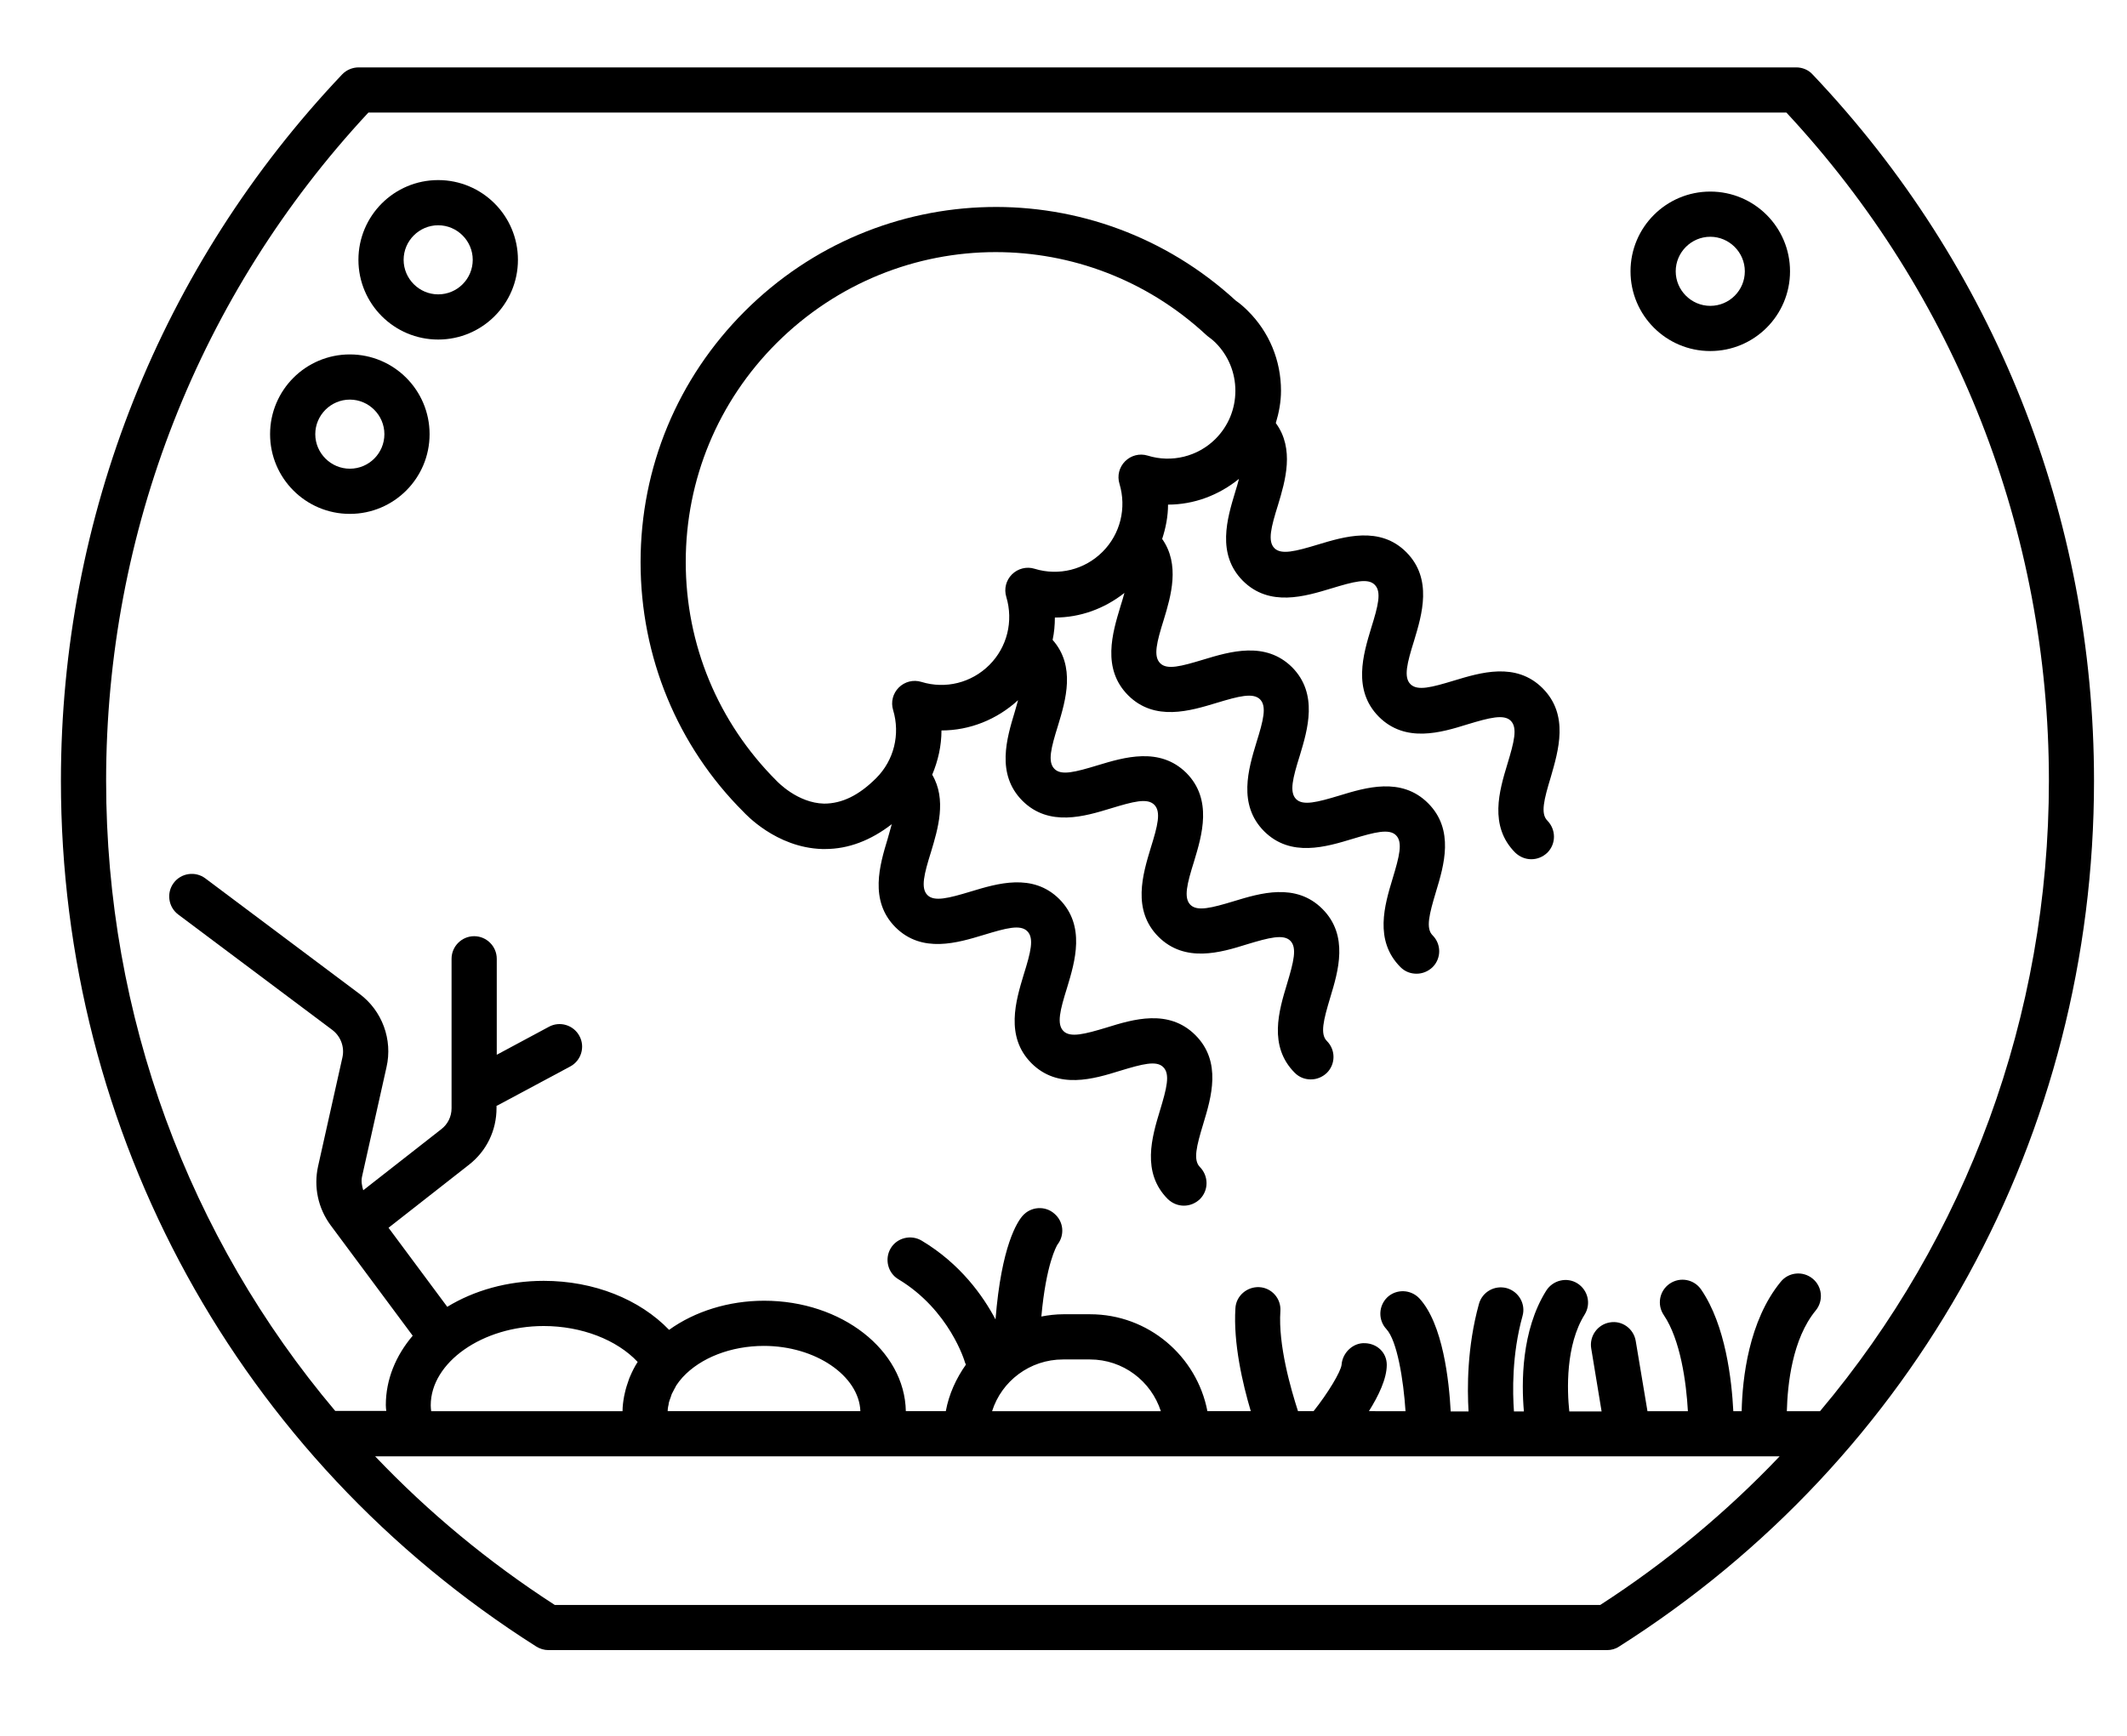 <?xml version="1.0" encoding="utf-8"?>
<svg version="1.1" viewBox="82.899 67.066 527.264 430.534" xmlns="http://www.w3.org/2000/svg">
  <g>
    <path d="m528.19 83.777h-356.38c-1.512 0-3.023 0.617-4.09 1.734-44.965 47.434-69.719 109.65-69.719 175.17 0 87.586 44.016 167.83 117.82 214.65 0.895 0.559 1.961 0.895 3.023 0.895h262.41c1.062 0 2.129-0.281 3.023-0.895 73.699-46.762 117.71-127.01 117.71-214.65 0-65.52-24.754-127.73-69.777-175.17-1.008-1.121-2.519-1.734-4.031-1.734zm-48.605 381.25h-259.17c-16.465-10.641-31.359-23.016-44.52-36.848h348.16c-13.164 13.832-28.004 26.207-44.465 36.848zm-230.89-50.121c0.113-0.449 0.281-0.895 0.449-1.344 0.113-0.281 0.168-0.559 0.281-0.84 0.223-0.449 0.504-0.953 0.727-1.398 0.168-0.223 0.223-0.504 0.391-0.727 0.449-0.672 0.953-1.344 1.566-2.016 4.481-4.871 12.039-7.785 20.16-7.785 12.77 0 23.574 7.391 23.91 16.184h-47.77c0-0.391 0.055-0.785 0.113-1.121 0.117-0.336 0.117-0.617 0.172-0.953zm-9.574-6.606c-0.168 0.336-0.281 0.672-0.391 1.008-0.336 0.953-0.672 1.961-0.895 2.969-0.055 0.336-0.168 0.672-0.223 1.008-0.223 1.23-0.391 2.465-0.391 3.695h-47.434c-0.055-0.449-0.113-0.895-0.113-1.457 0-10.641 12.824-19.656 28-19.656 9.406 0 18.145 3.414 23.297 8.902-0.734 1.121-1.348 2.356-1.852 3.531zm107.29-4.144h6.664c8.23 0 15.176 5.375 17.586 12.824h-41.832c2.352-7.449 9.352-12.824 17.582-12.824zm187.66 12.824h-8.23c0.168-6.609 1.344-17.922 7.168-24.977 1.961-2.406 1.625-5.938-0.785-7.894-2.406-1.961-5.938-1.625-7.894 0.785-7.953 9.688-9.52 24.023-9.688 32.09h-2.07c-0.391-7.672-1.902-21.281-7.953-30.129-1.734-2.574-5.207-3.246-7.785-1.512-2.574 1.734-3.246 5.207-1.512 7.785 4.144 6.106 5.602 16.742 5.992 23.855h-10.023l-2.91-17.414c-0.504-3.023-3.359-5.152-6.441-4.594-3.023 0.504-5.098 3.414-4.594 6.441l2.574 15.625h-8.008c-0.559-5.266-0.953-16.406 3.809-24.023 1.625-2.633 0.84-6.047-1.793-7.727-2.574-1.625-6.047-0.84-7.727 1.793-6.215 9.91-6.16 22.902-5.543 29.961h-2.465c-0.336-4.703-0.559-14 2.129-23.688 0.84-2.969-0.953-6.047-3.922-6.887-2.969-0.785-6.047 0.895-6.887 3.922-2.969 10.754-2.91 20.887-2.574 26.656h-4.426c-0.391-7.449-1.902-21.727-7.785-28.055-2.129-2.238-5.656-2.352-7.894-0.281-2.238 2.129-2.352 5.656-0.281 7.894 2.688 2.856 4.258 12.656 4.762 20.383l-9.074-0.012c2.352-3.754 4.426-8.008 4.426-11.48 0-3.023-2.352-5.266-5.375-5.375-2.969-0.168-5.602 2.352-5.824 5.32-0.168 1.734-3.414 7.113-6.945 11.535h-3.863c-1.793-5.543-4.93-16.406-4.367-24.809 0.223-3.078-2.129-5.769-5.207-5.938-3.023-0.168-5.769 2.129-5.938 5.207-0.559 8.68 1.793 18.762 3.809 25.535h-10.754c-2.633-13.664-14.672-24.023-29.062-24.023h-6.664c-1.848 0-3.695 0.223-5.434 0.559 1.176-13.047 3.754-17.414 3.977-17.809 1.848-2.352 1.566-5.711-0.727-7.672-2.297-2.07-5.879-1.793-7.894 0.504-1.289 1.457-5.266 7.391-6.719 25.703-3.078-5.824-8.68-13.777-18.312-19.543-2.633-1.566-6.106-0.727-7.672 1.902-1.566 2.633-0.727 6.106 1.902 7.672 12.656 7.617 16.465 20.383 16.52 20.664 0.055 0.168 0.168 0.336 0.223 0.504-2.406 3.414-4.199 7.281-4.984 11.535l-9.91 0.008c-0.281-15.121-15.902-27.383-35.113-27.383-8.793 0-17.191 2.633-23.574 7.223-7.281-7.559-18.594-12.152-31.078-12.152-9.016 0-17.305 2.406-23.91 6.441l-14.559-19.602 19.938-15.625c4.367-3.414 6.832-8.512 6.832-14.055v-0.559c0.113-0.055 0.168-0.055 0.281-0.113l17.977-9.633c2.742-1.457 3.754-4.871 2.297-7.559-1.457-2.742-4.871-3.754-7.559-2.297l-12.938 6.945v-23.801c0-3.078-2.519-5.602-5.602-5.602-3.078 0-5.602 2.519-5.602 5.602v37.07c0 2.07-0.953 3.977-2.574 5.207l-19.32 15.121c-0.336-1.121-0.559-2.297-0.281-3.473l6.047-27.047c1.566-6.832-1.062-14-6.719-18.199l-38.191-28.617c-2.465-1.848-5.992-1.344-7.84 1.121-1.848 2.465-1.344 5.992 1.121 7.84l38.191 28.617c2.07 1.566 3.078 4.199 2.519 6.777l-6.047 27.047c-1.121 5.098 0 10.359 3.078 14.559l20.383 27.441c-4.199 4.93-6.664 10.863-6.664 17.191 0 0.504 0.055 0.953 0.113 1.457h-12.656c-36.297-43.012-56.793-97.891-56.793-156.24 0-61.824 23.07-120.62 65.016-165.7h351.51c42 45.137 65.074 103.88 65.074 165.7 0 58.352-20.496 113.23-56.73 156.3z"/>
    <path d="m169.62 154.95c-10.922 0-19.77 8.848-19.77 19.77s8.848 19.77 19.77 19.77 19.77-8.848 19.77-19.77c-0.004-10.922-8.852-19.77-19.77-19.77zm0 28.336c-4.703 0-8.566-3.863-8.566-8.566s3.863-8.566 8.566-8.566 8.566 3.863 8.566 8.566-3.809 8.566-8.566 8.566z"/>
    <path d="m191.52 111.72c-10.922 0-19.77 8.848-19.77 19.77s8.848 19.77 19.77 19.77 19.77-8.848 19.77-19.77-8.848-19.77-19.77-19.77zm0 28.336c-4.703 0-8.566-3.863-8.566-8.566s3.863-8.566 8.566-8.566 8.566 3.863 8.566 8.566c0.004 4.703-3.805 8.566-8.566 8.566z"/>
    <path d="m506.86 114.57c-10.922 0-19.77 8.848-19.77 19.77s8.848 19.77 19.77 19.77 19.77-8.848 19.77-19.77c0-10.918-8.848-19.77-19.77-19.77zm0 28.336c-4.703 0-8.566-3.863-8.566-8.566s3.863-8.566 8.566-8.566 8.566 3.863 8.566 8.566c0.004 4.703-3.805 8.566-8.566 8.566z"/>
    <path d="m465.3 237.72c-6.609-6.609-15.457-3.863-21.953-1.902-5.543 1.68-9.07 2.633-10.809 0.895-1.734-1.734-0.84-5.207 0.895-10.754 1.961-6.496 4.648-15.344-1.902-21.953-6.551-6.609-15.457-3.863-21.953-1.902-5.543 1.68-9.07 2.574-10.754 0.895-1.734-1.734-0.84-5.207 0.895-10.754 1.793-5.938 4.144-13.887-0.559-20.273 0.785-2.574 1.289-5.266 1.289-8.008 0-7.504-2.91-14.559-8.23-19.824-0.953-0.953-1.902-1.793-2.969-2.519-34.832-31.977-88.258-30.801-121.74 2.633-16.633 16.633-25.816 38.695-25.816 62.215 0 23.465 9.129 45.586 25.535 61.938 0.336 0.336 8.008 8.848 19.488 9.184h0.727c5.769 0 11.312-2.129 16.52-6.16-0.281 1.062-0.617 2.238-1.008 3.586-1.961 6.496-4.648 15.344 1.902 21.953 6.609 6.609 15.457 3.863 21.953 1.902 5.543-1.68 9.016-2.633 10.754-0.895 1.734 1.734 0.84 5.207-0.895 10.754-1.961 6.496-4.648 15.344 1.902 21.953 6.609 6.609 15.457 3.922 21.953 1.902 5.543-1.68 9.07-2.633 10.754-0.895 1.734 1.734 0.84 5.207-0.84 10.754-1.961 6.496-4.648 15.344 1.961 21.953 1.121 1.062 2.519 1.625 3.977 1.625 1.457 0 2.856-0.559 3.977-1.625 2.184-2.184 2.184-5.711 0-7.953-1.734-1.734-0.84-5.207 0.84-10.754 1.961-6.496 4.648-15.344-1.961-21.953s-15.457-3.922-21.953-1.902c-5.543 1.68-9.07 2.574-10.754 0.895-1.734-1.734-0.84-5.207 0.895-10.754 1.961-6.496 4.648-15.344-1.902-21.953-6.609-6.609-15.457-3.863-21.953-1.902-5.543 1.68-9.07 2.574-10.754 0.895-1.734-1.734-0.84-5.207 0.895-10.754 1.68-5.602 3.922-12.938 0.281-19.098 1.457-3.473 2.297-7.168 2.297-10.977 7 0 13.719-2.688 18.984-7.504-0.281 0.953-0.504 1.902-0.84 2.969-1.961 6.496-4.648 15.344 1.902 21.953 6.609 6.609 15.512 3.863 21.953 1.902 5.543-1.68 9.016-2.633 10.754-0.895 1.734 1.734 0.84 5.207-0.895 10.754-1.961 6.496-4.648 15.344 1.902 21.953 6.609 6.609 15.512 3.922 21.953 1.902 5.543-1.68 9.07-2.574 10.754-0.895 1.734 1.734 0.84 5.207-0.84 10.809-1.961 6.496-4.648 15.344 1.961 21.953 1.121 1.121 2.519 1.625 3.977 1.625 1.457 0 2.856-0.559 3.977-1.625 2.184-2.184 2.184-5.711 0-7.894-1.734-1.734-0.84-5.207 0.84-10.809 1.961-6.496 4.648-15.344-1.961-21.953-6.609-6.609-15.512-3.863-21.953-1.902-5.543 1.68-9.07 2.574-10.754 0.895-1.734-1.734-0.84-5.207 0.895-10.754 1.961-6.496 4.648-15.344-1.902-21.953-6.609-6.551-15.457-3.863-21.953-1.902-5.543 1.68-9.07 2.633-10.754 0.895-1.734-1.734-0.84-5.207 0.895-10.754 1.902-6.273 4.426-14.727-1.344-21.223 0.391-1.793 0.559-3.695 0.559-5.543 6.273 0 12.266-2.184 17.246-6.106-0.281 1.062-0.617 2.129-1.008 3.414-1.961 6.496-4.648 15.344 1.902 21.953 6.609 6.609 15.457 3.863 21.953 1.902 5.543-1.68 9.016-2.574 10.754-0.895 1.734 1.734 0.84 5.207-0.895 10.754-1.961 6.496-4.648 15.344 1.902 21.953 6.609 6.609 15.457 3.863 21.953 1.902 5.543-1.68 9.07-2.574 10.754-0.895 1.734 1.734 0.84 5.207-0.84 10.754-1.961 6.496-4.648 15.344 1.961 21.953 1.121 1.121 2.519 1.625 3.977 1.625 1.457 0 2.856-0.559 3.977-1.625 2.184-2.184 2.184-5.711 0-7.894-1.734-1.734-0.84-5.207 0.84-10.809 1.961-6.496 4.648-15.344-1.961-21.953s-15.512-3.863-21.953-1.902c-5.543 1.68-9.07 2.574-10.754 0.895-1.734-1.734-0.84-5.207 0.895-10.754 1.961-6.496 4.648-15.344-1.902-21.953-6.609-6.551-15.457-3.863-21.953-1.902-5.543 1.68-9.07 2.633-10.754 0.895-1.734-1.734-0.84-5.207 0.895-10.754 1.793-5.879 4.09-13.719-0.391-20.047 0.895-2.742 1.457-5.602 1.457-8.512 6.383 0 12.543-2.297 17.586-6.383-0.281 1.008-0.559 2.129-0.953 3.305-1.961 6.496-4.648 15.344 1.902 21.953 6.609 6.609 15.457 3.863 21.953 1.902 5.543-1.68 9.07-2.633 10.754-0.895 1.734 1.734 0.84 5.207-0.895 10.754-1.961 6.496-4.648 15.344 1.902 21.953 6.609 6.609 15.457 3.922 21.953 1.902 5.543-1.68 9.07-2.574 10.754-0.895 1.734 1.734 0.84 5.207-0.84 10.754-1.961 6.496-4.648 15.344 1.961 21.953 1.121 1.062 2.519 1.625 3.977 1.625 1.457 0 2.856-0.559 3.977-1.625 2.184-2.184 2.184-5.711 0-7.953-1.734-1.734-0.84-5.207 0.84-10.754 1.902-6.609 4.59-15.457-2.016-22.066zm-97.891-57.68c-2.016-0.617-4.144-0.055-5.602 1.398-1.457 1.457-2.016 3.586-1.398 5.602 1.793 5.992 0.223 12.434-4.199 16.855-4.426 4.426-10.863 6.047-16.855 4.199-1.961-0.617-4.144-0.055-5.602 1.398-1.457 1.457-2.016 3.586-1.398 5.602 1.793 5.992 0.223 12.434-4.199 16.855-4.426 4.426-10.863 6.047-16.855 4.199-2.016-0.617-4.144-0.055-5.602 1.398-1.457 1.457-2.016 3.586-1.398 5.602 1.793 5.992 0.223 12.434-4.199 16.855-4.258 4.258-8.457 6.328-12.938 6.328-6.609-0.168-11.535-5.434-11.762-5.656-14.504-14.504-22.512-33.77-22.512-54.266s8.008-39.762 22.512-54.266c15.062-15.008 34.664-22.566 54.32-22.566 18.648 0 37.297 6.777 52.078 20.441 0.168 0.168 0.336 0.281 0.449 0.391 0.672 0.504 1.344 1.008 1.961 1.625 3.191 3.191 4.93 7.449 4.93 11.93 0 4.481-1.734 8.734-4.93 11.93-4.367 4.371-10.863 5.992-16.801 4.144z"/>
  </g>
</svg>